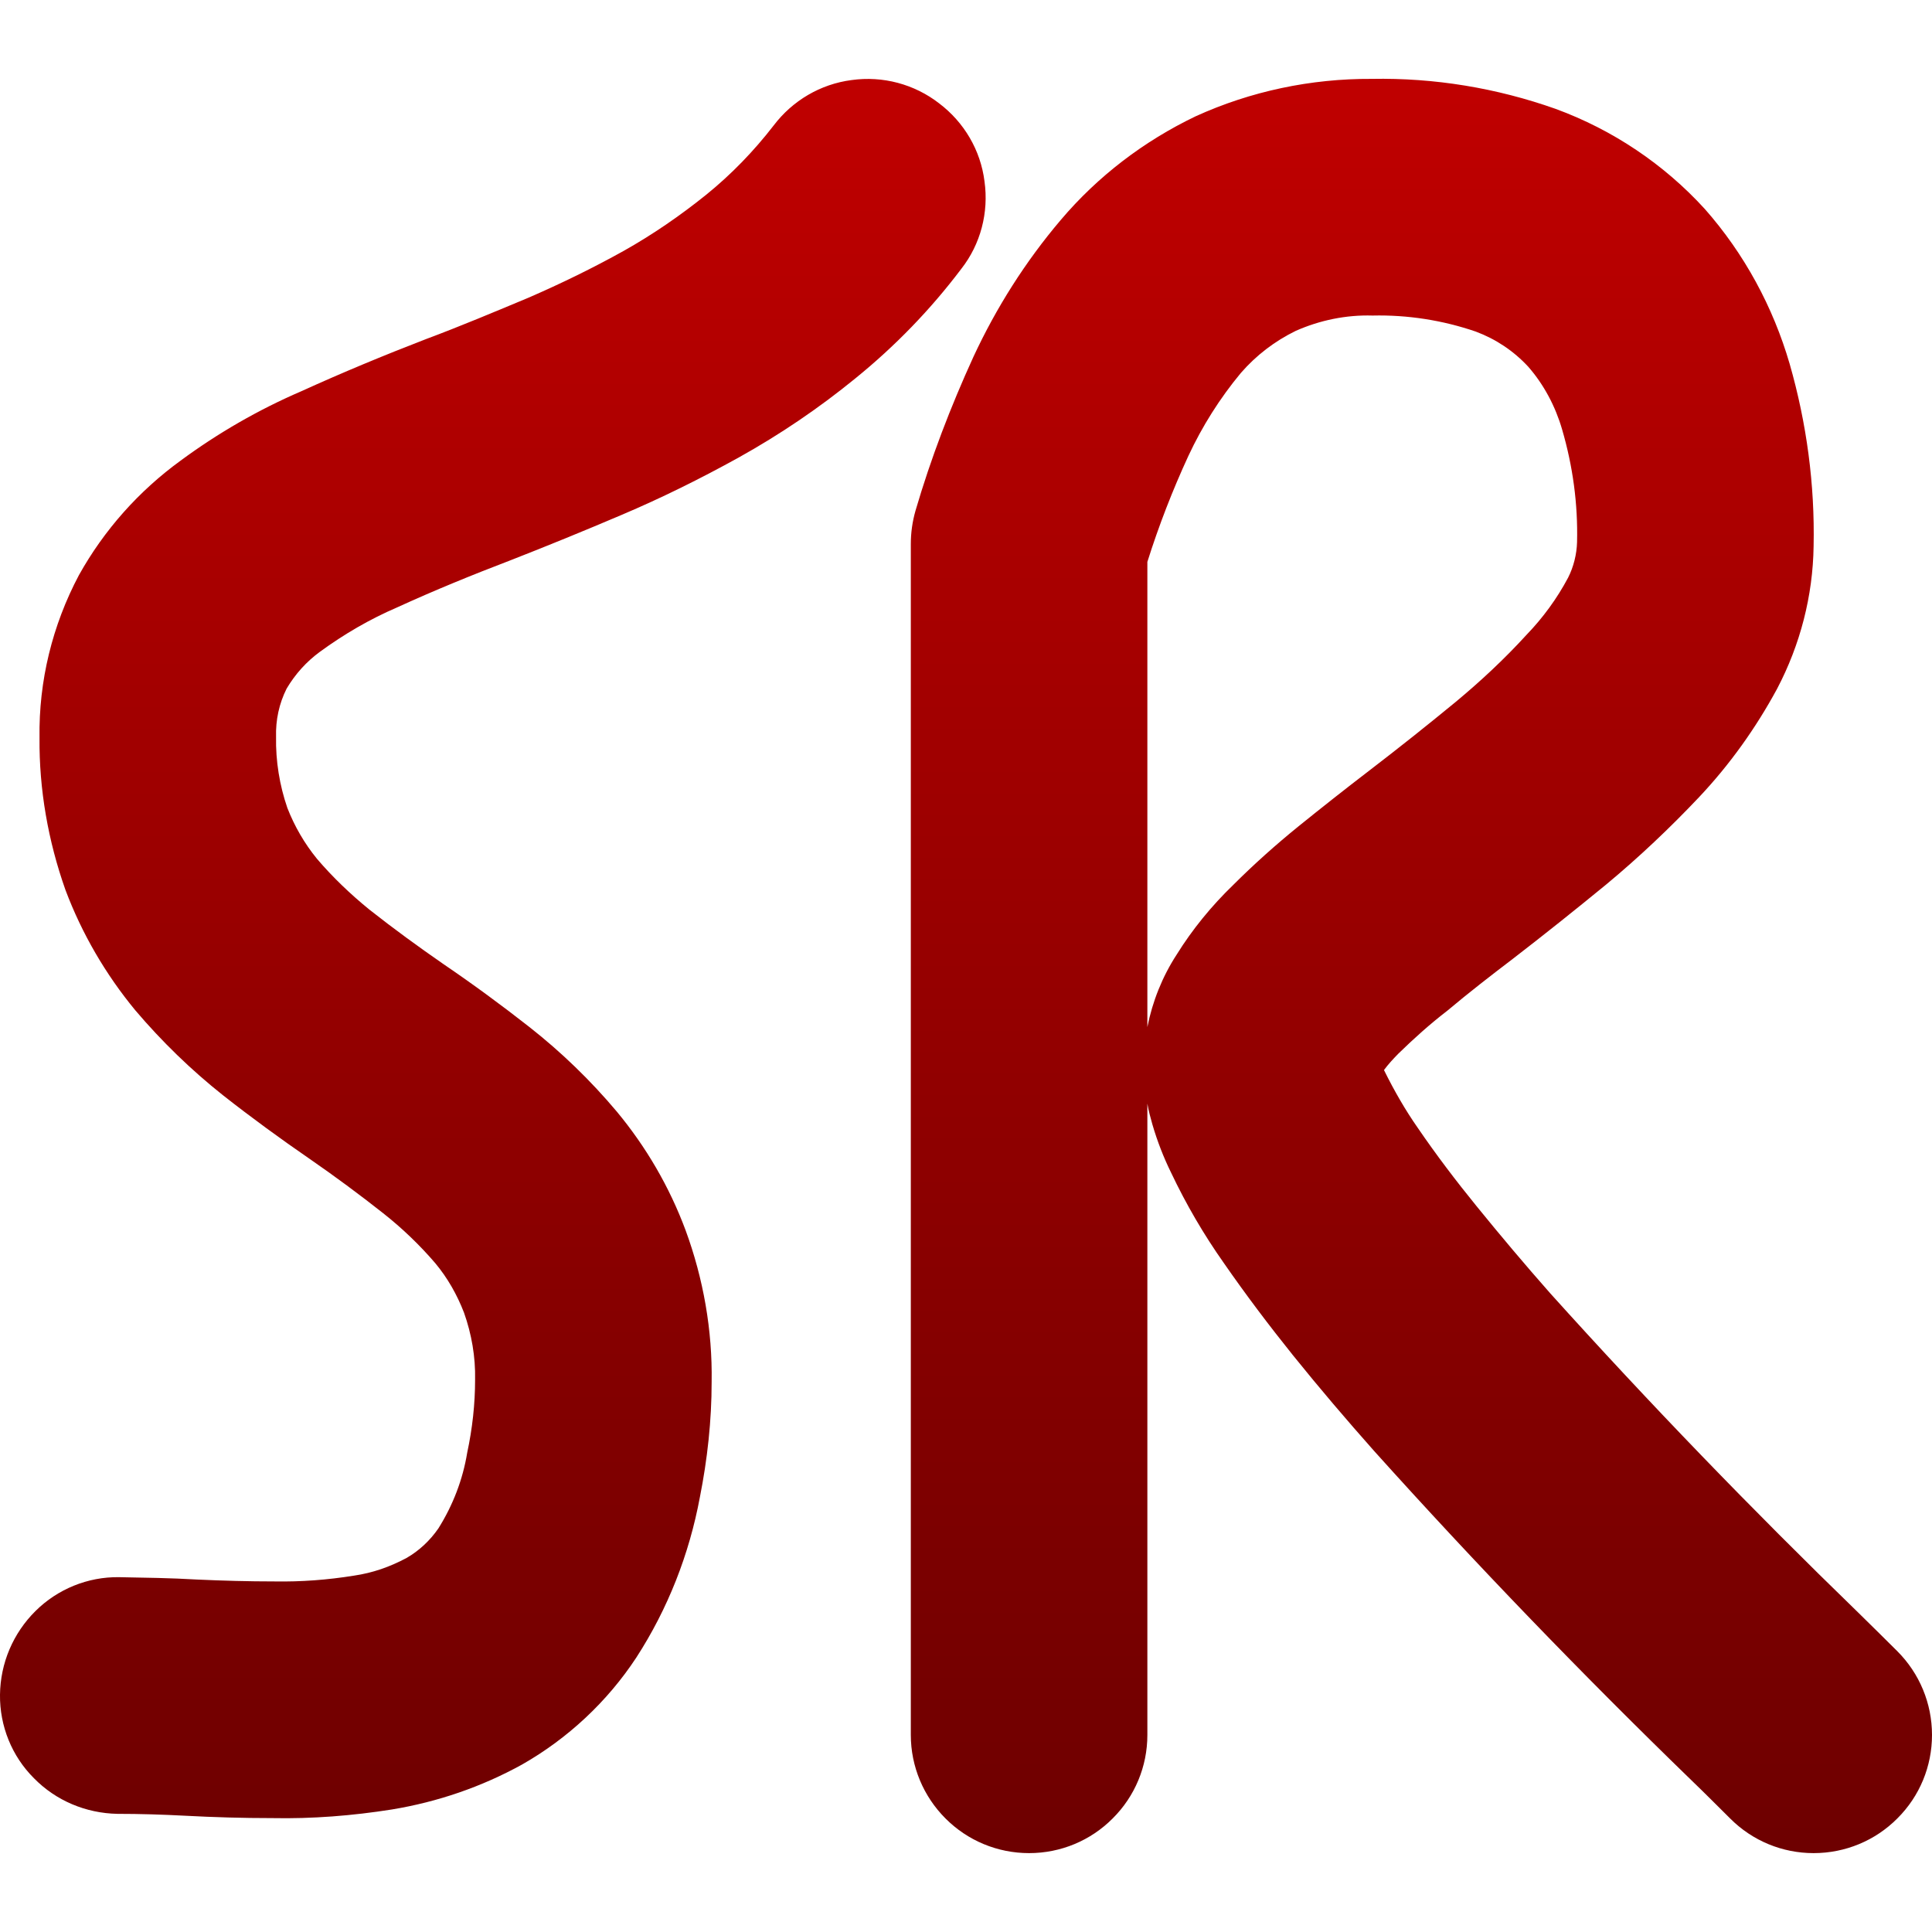 <svg xmlns="http://www.w3.org/2000/svg" xmlns:xlink="http://www.w3.org/1999/xlink" width="64" height="64" viewBox="0 0 64 64" version="1.1"><defs><linearGradient id="linear0" gradientUnits="userSpaceOnUse" x1="0" y1="0" x2="0" y2="1" gradientTransform="matrix(64,0,0,58.777,0,2.609)"><stop offset="0" style="stop-color:#bf0000;stop-opacity:1;"/><stop offset="1" style="stop-color:#6e0000;stop-opacity:1;"/></linearGradient></defs><g id="surface1"><path style=" stroke:none;fill-rule:evenodd;fill:url(#linear0);" d="M 25.629 4.156 C 26.254 3.332 27.18 2.785 28.211 2.652 C 29.242 2.508 30.289 2.785 31.113 3.426 C 31.938 4.051 32.484 4.977 32.613 6.008 C 32.758 7.039 32.484 8.09 31.844 8.906 C 30.824 10.258 29.648 11.469 28.344 12.527 C 27.129 13.52 25.836 14.395 24.477 15.152 C 23.207 15.855 21.914 16.496 20.586 17.059 C 19.367 17.578 18.145 18.078 16.914 18.559 C 15.648 19.043 14.391 19.555 13.164 20.117 C 12.254 20.508 11.402 21.004 10.594 21.594 C 10.148 21.922 9.785 22.324 9.496 22.809 C 9.246 23.305 9.129 23.852 9.145 24.41 C 9.129 25.207 9.262 26.02 9.52 26.766 C 9.758 27.375 10.086 27.941 10.5 28.449 C 11.023 29.062 11.613 29.625 12.238 30.133 C 13.035 30.762 13.855 31.359 14.691 31.938 C 15.672 32.605 16.613 33.297 17.539 34.023 C 18.602 34.859 19.562 35.789 20.43 36.82 C 21.406 37.996 22.176 39.316 22.711 40.754 C 23.301 42.359 23.602 44.066 23.574 45.781 C 23.574 47.059 23.434 48.34 23.184 49.598 C 22.832 51.488 22.125 53.293 21.078 54.91 C 20.117 56.371 18.809 57.59 17.293 58.453 C 15.949 59.195 14.496 59.691 12.984 59.941 C 11.676 60.148 10.344 60.254 9.012 60.227 C 8.043 60.227 7.078 60.199 6.125 60.148 C 5.379 60.109 4.637 60.086 3.891 60.086 C 2.848 60.066 1.855 59.652 1.125 58.906 C 0.391 58.176 -0.012 57.172 0 56.141 C 0.012 55.094 0.434 54.102 1.176 53.367 C 1.906 52.641 2.91 52.23 3.945 52.246 C 4.809 52.262 5.656 52.273 6.516 52.324 C 7.379 52.363 8.227 52.387 9.094 52.387 C 9.98 52.402 10.852 52.336 11.727 52.195 C 12.344 52.105 12.914 51.906 13.469 51.609 C 13.883 51.371 14.246 51.031 14.523 50.629 C 15.008 49.855 15.332 49.008 15.477 48.121 C 15.648 47.324 15.738 46.512 15.738 45.703 C 15.754 44.945 15.621 44.188 15.371 43.484 C 15.137 42.879 14.824 42.332 14.422 41.848 C 13.895 41.234 13.324 40.688 12.695 40.191 C 11.898 39.562 11.09 38.965 10.27 38.398 C 9.289 37.723 8.32 37.016 7.391 36.285 C 6.336 35.449 5.355 34.496 4.48 33.465 C 3.5 32.277 2.715 30.934 2.168 29.48 C 1.594 27.859 1.293 26.148 1.309 24.441 C 1.281 22.559 1.734 20.715 2.613 19.055 C 3.449 17.555 4.598 16.266 5.984 15.258 C 7.223 14.344 8.566 13.57 9.98 12.961 C 11.336 12.344 12.719 11.77 14.109 11.234 C 15.258 10.805 16.379 10.332 17.504 9.863 C 18.59 9.391 19.633 8.883 20.664 8.309 C 21.617 7.773 22.531 7.145 23.391 6.453 C 24.227 5.777 24.973 5.004 25.629 4.156 Z M 38.008 34.023 C 38.176 33.176 38.504 32.352 38.977 31.625 C 39.496 30.789 40.137 30.004 40.855 29.312 C 41.535 28.633 42.266 27.98 43.012 27.375 C 43.781 26.754 44.562 26.137 45.348 25.535 C 46.316 24.793 47.27 24.035 48.219 23.254 C 49.043 22.57 49.84 21.828 50.57 21.027 C 51.109 20.469 51.578 19.828 51.945 19.137 C 52.129 18.773 52.23 18.363 52.242 17.961 C 52.273 16.691 52.102 15.441 51.746 14.223 C 51.527 13.469 51.148 12.746 50.625 12.148 C 50.141 11.625 49.555 11.234 48.887 10.984 C 47.793 10.609 46.629 10.426 45.469 10.453 C 44.594 10.426 43.715 10.609 42.922 10.961 C 42.227 11.301 41.613 11.77 41.105 12.355 C 40.41 13.191 39.824 14.121 39.367 15.102 C 38.844 16.234 38.387 17.41 38.008 18.613 Z M 38.008 36.559 L 38.008 57.473 C 38.008 58.516 37.594 59.508 36.859 60.238 C 36.129 60.973 35.137 61.387 34.09 61.387 C 33.043 61.387 32.051 60.973 31.32 60.238 C 30.59 59.508 30.172 58.516 30.172 57.473 L 30.172 18.023 C 30.172 17.648 30.223 17.281 30.328 16.914 C 30.836 15.18 31.492 13.469 32.246 11.82 C 33.004 10.188 33.973 8.66 35.137 7.289 C 36.363 5.84 37.891 4.676 39.602 3.855 C 41.434 3.02 43.43 2.602 45.441 2.613 C 47.516 2.574 49.578 2.914 51.539 3.609 C 53.422 4.301 55.121 5.438 56.477 6.926 C 57.785 8.41 58.734 10.164 59.285 12.055 C 59.848 14.016 60.121 16.051 60.078 18.094 C 60.055 19.734 59.637 21.355 58.867 22.82 C 58.16 24.125 57.301 25.328 56.281 26.41 C 55.316 27.43 54.297 28.395 53.211 29.297 C 52.191 30.133 51.16 30.957 50.105 31.77 C 49.371 32.328 48.652 32.887 47.949 33.477 C 47.371 33.922 46.836 34.402 46.316 34.91 C 46.145 35.086 45.988 35.254 45.844 35.449 C 45.855 35.449 45.855 35.465 45.855 35.465 C 46.184 36.129 46.551 36.77 46.969 37.367 C 47.578 38.258 48.234 39.121 48.914 39.957 C 49.711 40.938 50.52 41.898 51.355 42.844 C 54.637 46.488 58.031 50 61.543 53.406 C 61.988 53.84 62.422 54.273 62.852 54.699 C 63.586 55.434 64 56.426 64 57.473 C 64 58.504 63.598 59.496 62.852 60.238 C 62.121 60.973 61.129 61.387 60.078 61.387 C 59.047 61.387 58.055 60.984 57.312 60.238 C 56.906 59.836 56.488 59.414 56.07 59.012 C 52.43 55.484 48.914 51.84 45.52 48.066 C 44.605 47.035 43.703 45.977 42.828 44.891 C 42.031 43.898 41.262 42.879 40.539 41.836 C 39.875 40.895 39.289 39.891 38.793 38.844 C 38.543 38.336 38.336 37.801 38.176 37.254 C 38.113 37.027 38.047 36.797 38.008 36.559 Z M 38.008 36.559 "/></g></svg>
